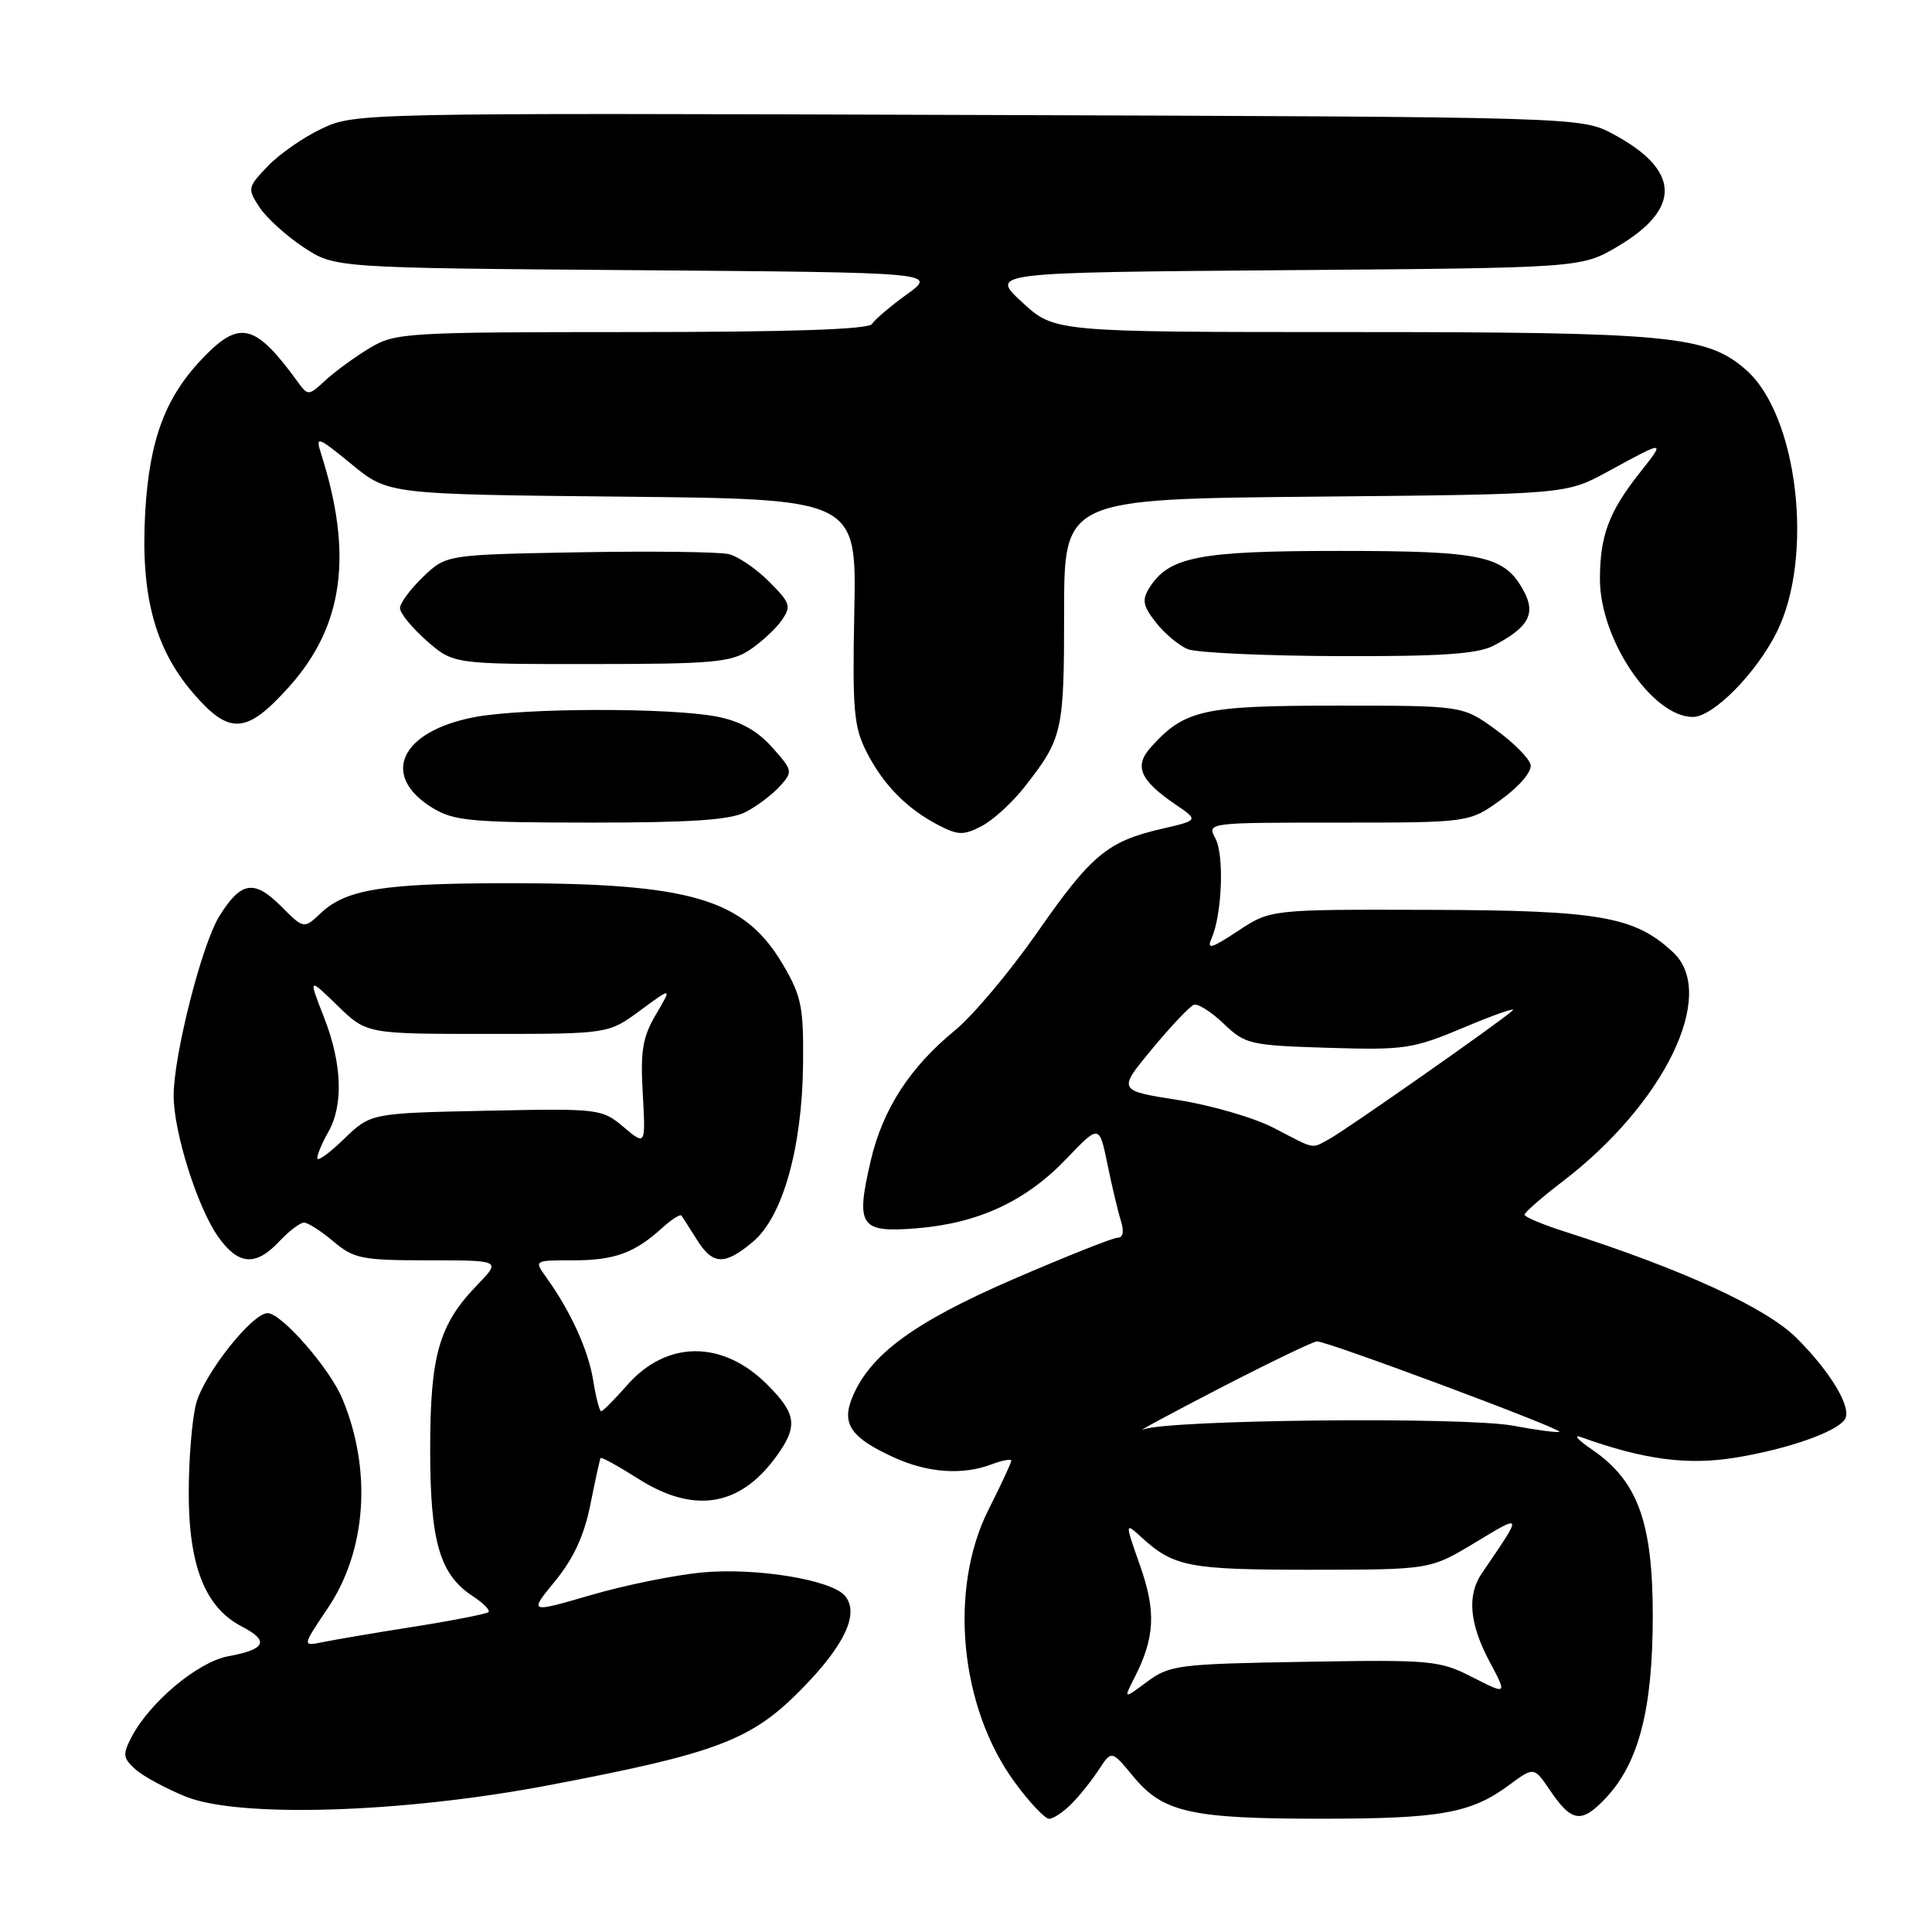 <?xml version="1.0" encoding="UTF-8" standalone="no"?>
<!DOCTYPE svg PUBLIC "-//W3C//DTD SVG 1.1//EN" "http://www.w3.org/Graphics/SVG/1.1/DTD/svg11.dtd" >
<svg xmlns="http://www.w3.org/2000/svg" xmlns:xlink="http://www.w3.org/1999/xlink" version="1.1" viewBox="0 0 256 256">
 <g >
 <path fill="currentColor"
d=" M 141.93 239.07 C 143.00 238.00 144.64 235.96 145.58 234.52 C 147.29 231.90 147.29 231.90 150.19 235.42 C 154.10 240.15 157.81 240.99 175.00 240.99 C 190.86 240.99 194.89 240.27 199.92 236.56 C 203.26 234.09 203.26 234.09 205.38 237.22 C 208.28 241.50 209.57 241.67 212.84 238.18 C 217.17 233.53 219.00 226.40 219.00 214.10 C 219.00 201.70 217.01 196.24 211.00 192.11 C 209.07 190.79 208.40 190.04 209.50 190.43 C 217.86 193.43 223.62 194.19 230.05 193.13 C 237.00 191.98 243.44 189.71 244.47 188.04 C 245.40 186.54 242.60 181.83 238.05 177.29 C 234.04 173.28 222.90 168.17 207.26 163.17 C 204.38 162.25 202.02 161.25 202.01 160.96 C 202.01 160.66 204.25 158.70 206.99 156.60 C 220.57 146.25 227.60 131.73 221.72 126.21 C 216.63 121.43 212.00 120.62 189.43 120.56 C 168.36 120.50 168.36 120.50 164.03 123.36 C 160.54 125.67 159.86 125.87 160.53 124.36 C 161.93 121.21 162.24 113.32 161.05 111.10 C 159.93 109.00 159.96 109.00 177.31 109.00 C 194.70 109.00 194.70 109.00 198.91 105.95 C 201.34 104.19 202.99 102.24 202.81 101.34 C 202.64 100.49 200.54 98.38 198.15 96.65 C 193.80 93.50 193.80 93.50 177.15 93.50 C 159.42 93.50 156.99 94.04 152.54 98.96 C 150.23 101.51 151.01 103.35 155.76 106.60 C 158.84 108.69 158.84 108.69 153.91 109.83 C 146.74 111.49 144.61 113.26 137.38 123.64 C 133.80 128.77 128.93 134.56 126.56 136.51 C 120.58 141.40 116.98 146.96 115.39 153.74 C 113.35 162.48 113.94 163.36 121.42 162.76 C 129.60 162.10 135.89 159.20 141.27 153.58 C 145.66 148.99 145.66 148.99 146.74 154.25 C 147.33 157.14 148.13 160.51 148.52 161.75 C 148.97 163.17 148.82 164.00 148.11 164.00 C 147.49 164.00 141.28 166.47 134.29 169.49 C 121.13 175.19 115.29 179.47 112.94 185.14 C 111.47 188.69 112.74 190.52 118.50 193.14 C 122.97 195.17 127.59 195.49 131.43 194.02 C 132.85 193.49 134.00 193.28 134.00 193.55 C 134.00 193.83 132.65 196.73 131.00 200.00 C 125.65 210.60 127.17 226.29 134.52 236.25 C 136.44 238.86 138.47 241.00 139.01 241.00 C 139.55 241.00 140.87 240.13 141.93 239.07 Z  M 72.50 236.59 C 94.92 232.34 99.51 230.61 106.11 223.92 C 111.93 218.02 113.91 213.80 111.97 211.46 C 110.20 209.33 100.19 207.69 93.01 208.36 C 89.43 208.70 82.80 210.04 78.29 211.36 C 70.07 213.75 70.07 213.75 73.57 209.48 C 76.00 206.51 77.41 203.45 78.23 199.36 C 78.87 196.14 79.48 193.36 79.58 193.20 C 79.69 193.03 81.93 194.27 84.58 195.95 C 91.90 200.59 97.95 199.66 102.75 193.14 C 105.78 189.02 105.59 187.39 101.66 183.46 C 95.75 177.55 88.34 177.57 83.11 183.53 C 81.43 185.44 79.88 187.00 79.66 187.00 C 79.44 187.00 78.96 185.16 78.60 182.91 C 77.96 178.90 75.61 173.74 72.38 169.25 C 70.76 167.00 70.76 167.00 75.94 167.00 C 81.43 167.00 84.09 166.03 87.75 162.70 C 88.98 161.58 90.13 160.85 90.30 161.08 C 90.47 161.31 91.38 162.74 92.33 164.25 C 94.45 167.64 96.01 167.70 99.78 164.53 C 103.72 161.22 106.29 152.08 106.41 141.00 C 106.49 133.44 106.20 131.98 103.76 127.84 C 98.61 119.07 91.57 117.00 67.00 117.03 C 50.80 117.05 45.86 117.84 42.53 120.97 C 40.26 123.11 40.26 123.11 37.21 120.05 C 33.66 116.50 31.91 116.80 29.05 121.42 C 26.74 125.15 23.02 139.79 23.01 145.16 C 23.00 149.99 26.17 160.03 28.93 163.91 C 31.60 167.65 33.88 167.82 37.00 164.50 C 38.29 163.12 39.77 162.00 40.28 162.00 C 40.79 162.00 42.55 163.12 44.18 164.50 C 46.90 166.79 47.97 167.00 56.77 167.00 C 66.39 167.00 66.39 167.00 63.25 170.25 C 58.16 175.51 57.00 179.56 57.00 192.07 C 57.00 204.31 58.26 208.63 62.67 211.52 C 64.05 212.42 64.97 213.36 64.73 213.61 C 64.48 213.85 60.06 214.72 54.89 215.54 C 49.73 216.35 44.27 217.28 42.77 217.59 C 40.03 218.15 40.03 218.15 43.44 213.08 C 48.57 205.46 49.31 194.78 45.36 185.33 C 43.68 181.30 37.30 174.00 35.46 174.00 C 33.42 174.00 27.10 181.98 26.00 185.93 C 25.46 187.90 25.01 193.23 25.01 197.79 C 25.00 207.48 27.19 213.01 32.04 215.52 C 35.73 217.43 35.22 218.55 30.26 219.46 C 26.25 220.19 19.89 225.50 17.45 230.13 C 16.23 232.47 16.28 232.94 17.93 234.43 C 18.94 235.35 21.97 236.99 24.64 238.07 C 31.66 240.90 53.25 240.24 72.50 236.59 Z  M 135.75 104.28 C 140.81 97.83 141.00 96.97 141.00 81.13 C 141.00 66.12 141.00 66.12 174.25 65.81 C 207.50 65.50 207.50 65.50 213.00 62.51 C 220.77 58.27 220.74 58.27 217.23 62.70 C 213.19 67.82 212.00 71.00 212.00 76.75 C 212.00 84.73 218.93 95.00 224.31 95.00 C 227.00 95.00 232.70 89.23 235.43 83.76 C 240.41 73.77 238.22 55.03 231.37 49.02 C 226.18 44.46 221.37 44.00 178.81 44.00 C 139.72 44.00 139.72 44.00 135.44 40.05 C 131.16 36.11 131.16 36.11 170.33 35.80 C 209.50 35.50 209.50 35.50 214.31 32.68 C 222.86 27.64 222.67 22.54 213.74 17.76 C 209.50 15.50 209.50 15.50 128.29 15.23 C 48.04 14.96 47.02 14.98 42.69 17.02 C 40.27 18.15 37.04 20.39 35.50 22.00 C 32.80 24.81 32.77 25.00 34.38 27.46 C 35.30 28.86 37.92 31.24 40.20 32.75 C 44.35 35.50 44.35 35.50 84.25 35.80 C 124.15 36.11 124.15 36.11 120.18 38.99 C 117.99 40.57 115.90 42.35 115.54 42.93 C 115.10 43.65 104.69 44.00 83.69 44.00 C 53.78 44.01 52.36 44.09 49.00 46.11 C 47.08 47.26 44.45 49.18 43.17 50.35 C 40.85 52.49 40.83 52.49 39.38 50.50 C 33.88 42.96 31.80 42.40 27.11 47.20 C 21.95 52.47 19.80 58.14 19.24 67.89 C 18.62 78.81 20.48 85.86 25.54 91.78 C 30.39 97.44 32.64 97.31 38.28 91.03 C 45.53 82.97 46.83 73.48 42.51 60.01 C 41.78 57.73 42.12 57.85 46.58 61.51 C 51.44 65.50 51.44 65.50 82.47 65.81 C 113.50 66.12 113.50 66.12 113.20 81.00 C 112.94 94.16 113.13 96.33 114.85 99.69 C 117.08 104.04 120.20 107.19 124.41 109.37 C 126.94 110.68 127.69 110.70 130.06 109.47 C 131.56 108.70 134.12 106.36 135.75 104.28 Z  M 98.80 107.60 C 100.29 106.83 102.32 105.30 103.32 104.20 C 105.09 102.24 105.06 102.10 102.29 99.00 C 100.32 96.80 98.06 95.55 94.97 94.95 C 88.75 93.75 69.37 93.79 62.89 95.02 C 53.04 96.89 50.32 102.79 57.34 107.07 C 60.15 108.78 62.49 108.99 78.30 109.00 C 91.59 109.00 96.78 108.65 98.80 107.60 Z  M 99.31 86.14 C 100.85 85.12 102.76 83.36 103.56 82.22 C 104.88 80.33 104.74 79.90 101.92 77.08 C 100.23 75.38 97.83 73.74 96.59 73.43 C 95.35 73.12 86.41 73.01 76.73 73.18 C 59.13 73.50 59.13 73.50 56.06 76.44 C 54.38 78.05 53.00 79.92 53.00 80.58 C 53.00 81.25 54.59 83.19 56.53 84.90 C 60.07 88.00 60.07 88.00 78.28 87.99 C 94.32 87.99 96.84 87.77 99.31 86.14 Z  M 197.87 85.57 C 202.51 83.17 203.53 81.36 201.94 78.38 C 199.39 73.62 196.59 73.00 177.45 73.00 C 158.81 73.00 154.87 73.77 152.28 77.92 C 151.29 79.51 151.45 80.30 153.18 82.50 C 154.33 83.97 156.23 85.55 157.39 86.02 C 158.55 86.49 167.51 86.90 177.30 86.94 C 190.90 86.99 195.75 86.66 197.87 85.57 Z  M 150.31 222.33 C 153.03 217.01 153.21 213.54 151.07 207.47 C 149.04 201.69 149.04 201.69 151.27 203.72 C 155.56 207.62 157.53 208.00 173.68 208.00 C 189.50 207.99 189.50 207.99 195.41 204.43 C 201.87 200.54 201.84 200.42 196.35 208.47 C 194.37 211.37 194.70 215.13 197.36 220.15 C 199.73 224.59 199.73 224.59 195.11 222.24 C 190.71 220.00 189.70 219.91 172.83 220.20 C 156.14 220.48 154.99 220.63 152.01 222.83 C 148.87 225.16 148.87 225.16 150.31 222.33 Z  M 161.50 184.01 C 168.10 180.60 173.95 177.78 174.50 177.74 C 175.72 177.66 207.01 189.33 206.62 189.72 C 206.46 189.87 203.70 189.51 200.48 188.91 C 193.96 187.71 154.75 188.11 151.50 189.41 C 150.40 189.86 154.90 187.43 161.50 184.01 Z  M 168.81 149.47 C 166.23 148.12 160.52 146.46 156.11 145.76 C 148.09 144.50 148.09 144.50 152.65 139.00 C 155.16 135.97 157.65 133.34 158.19 133.14 C 158.72 132.94 160.50 134.07 162.14 135.64 C 164.99 138.37 165.61 138.52 175.95 138.84 C 186.16 139.15 187.19 139.00 194.06 136.11 C 198.07 134.42 200.94 133.43 200.43 133.90 C 198.85 135.36 178.24 149.80 176.13 150.93 C 173.69 152.24 174.41 152.38 168.81 149.47 Z  M 42.04 153.45 C 42.05 152.93 42.71 151.38 43.50 150.00 C 45.53 146.44 45.33 140.91 42.93 134.79 C 40.86 129.50 40.86 129.50 44.72 133.25 C 48.58 137.00 48.58 137.00 64.60 137.00 C 80.61 137.00 80.61 137.00 84.83 133.89 C 89.06 130.78 89.06 130.78 86.92 134.41 C 85.15 137.42 84.84 139.23 85.17 144.92 C 85.55 151.80 85.55 151.80 82.62 149.33 C 79.74 146.91 79.41 146.87 64.40 147.18 C 49.11 147.50 49.11 147.50 45.55 150.95 C 43.60 152.84 42.02 153.97 42.04 153.45 Z "/>
</g>
</svg>